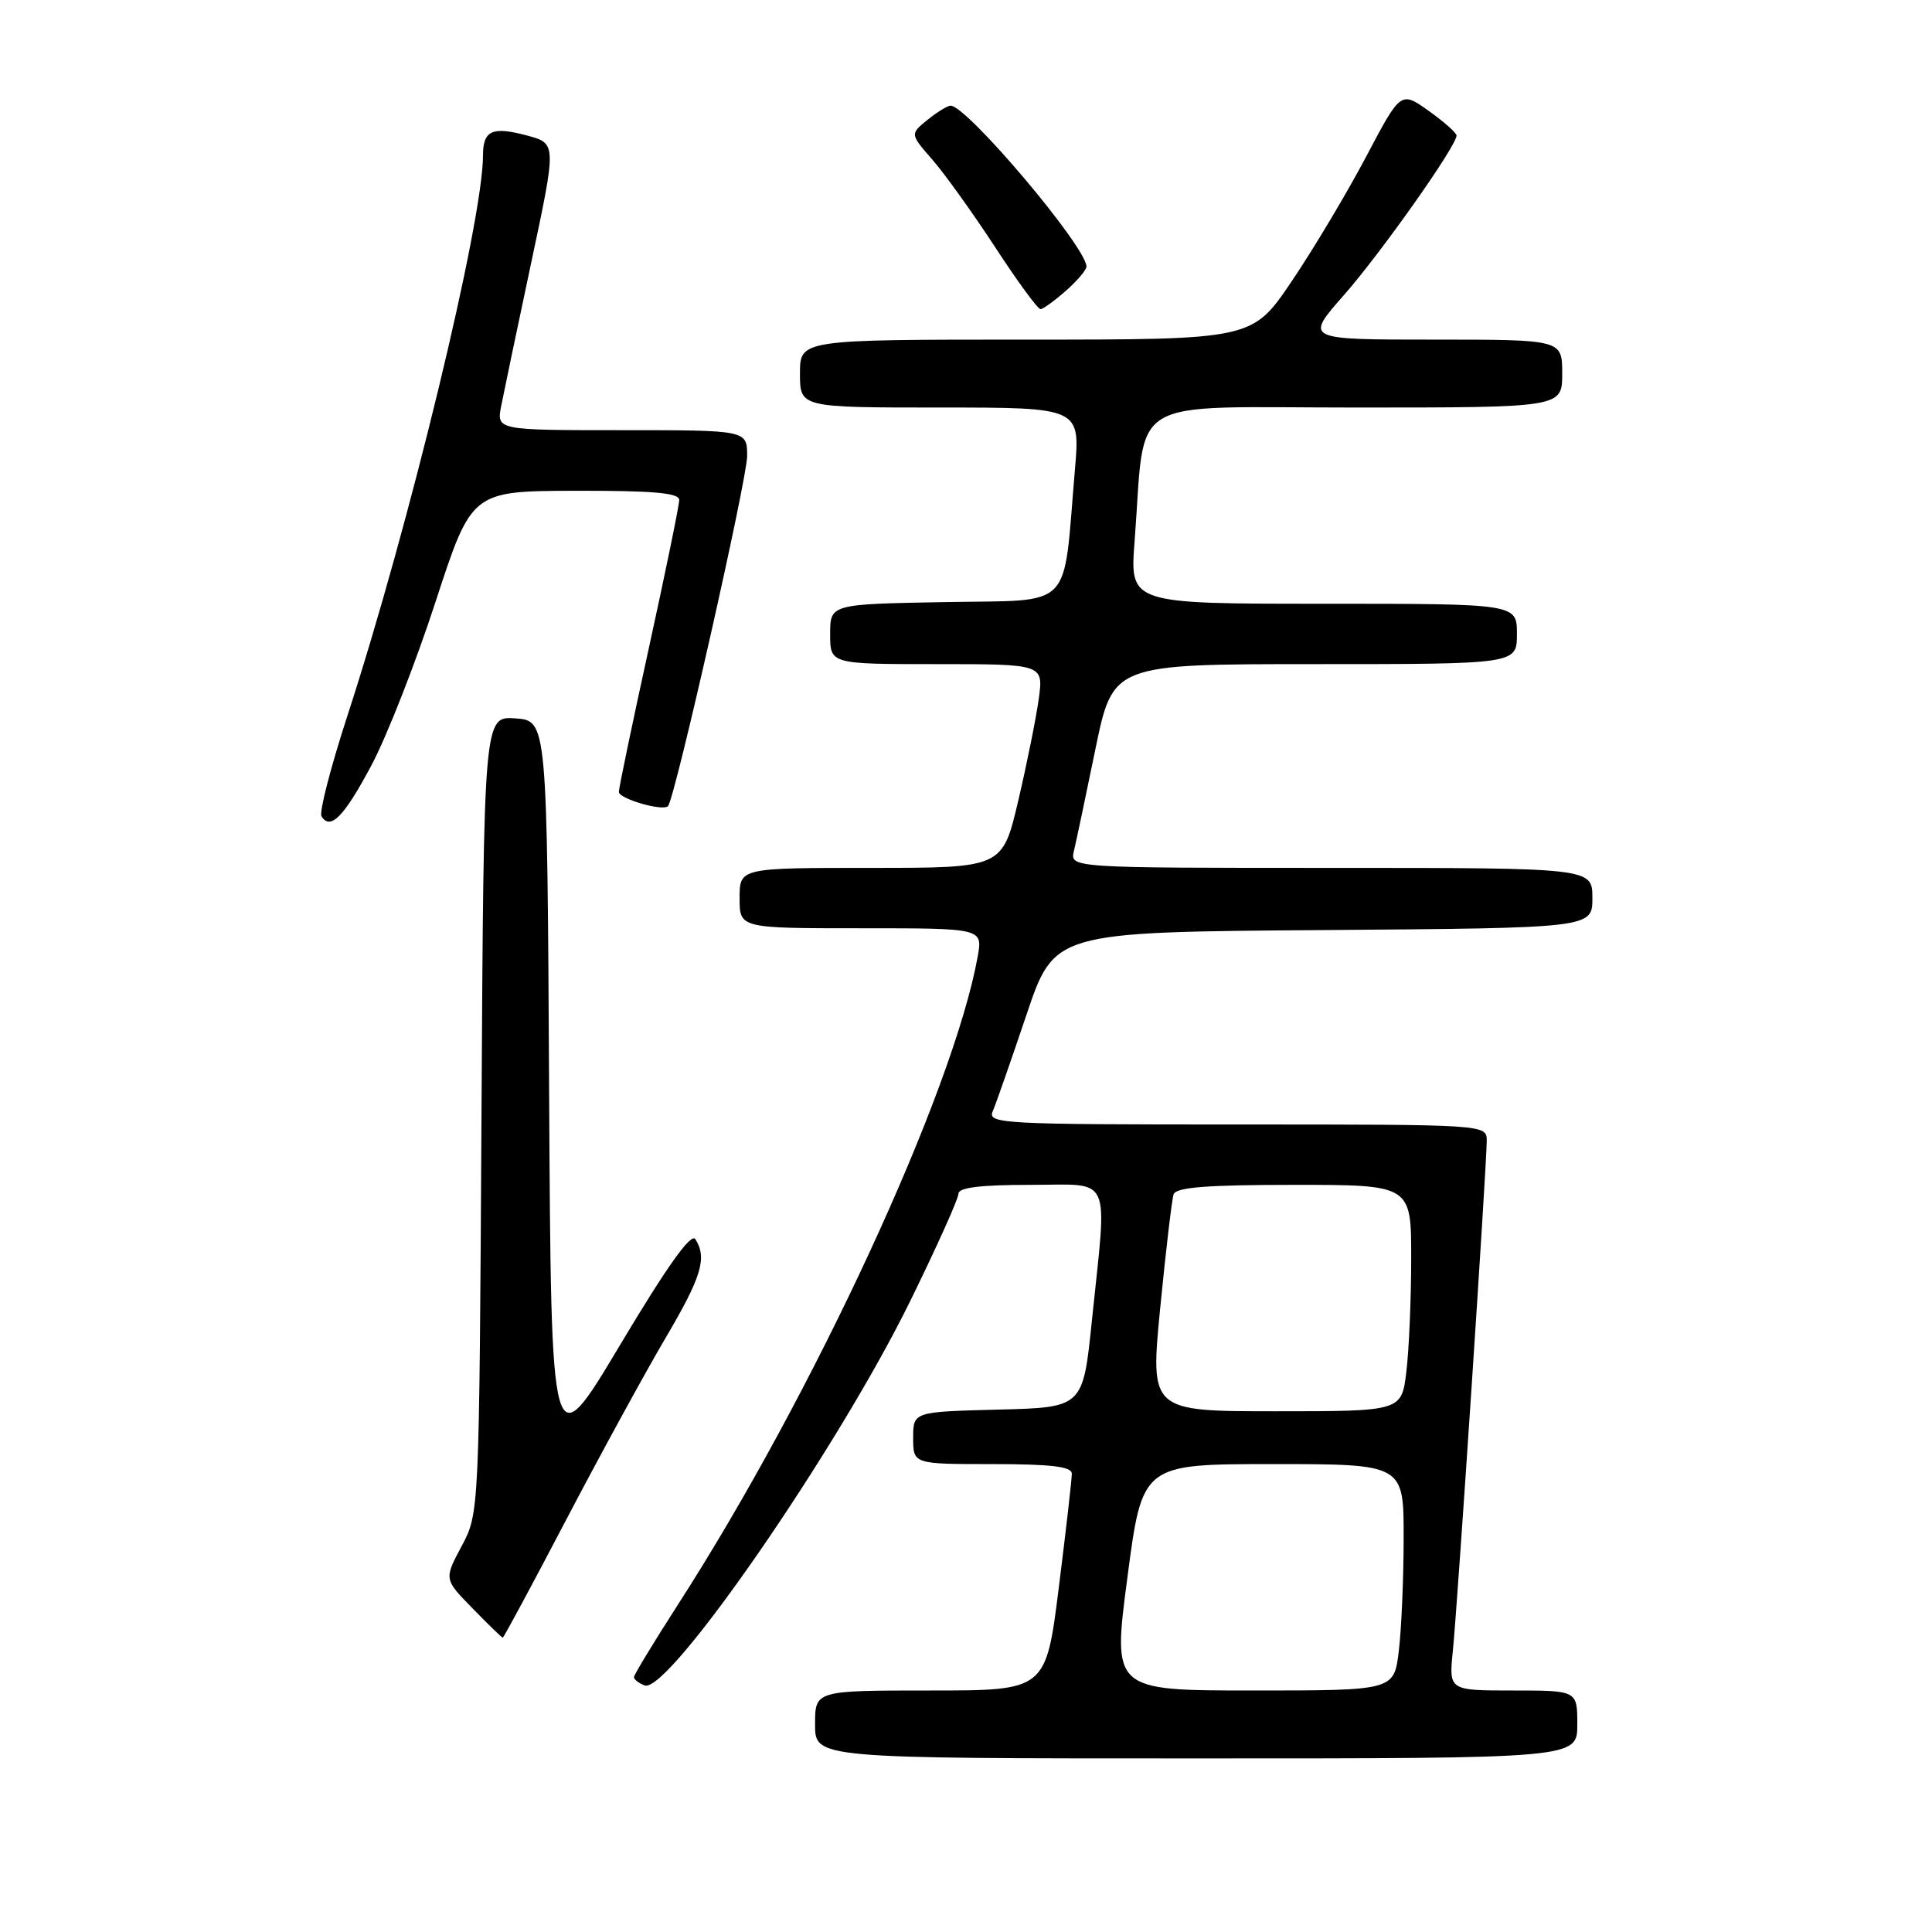<?xml version="1.0" encoding="UTF-8" standalone="no"?>
<!DOCTYPE svg PUBLIC "-//W3C//DTD SVG 1.1//EN" "http://www.w3.org/Graphics/SVG/1.1/DTD/svg11.dtd" >
<svg xmlns="http://www.w3.org/2000/svg" xmlns:xlink="http://www.w3.org/1999/xlink" version="1.1" viewBox="0 0 256 256">
 <g >
 <path fill="currentColor"
d=" M 209.00 228.50 C 209.00 224.00 209.00 224.00 200.49 224.00 C 191.98 224.00 191.98 224.00 192.51 218.75 C 193.13 212.66 197.00 154.37 197.00 151.16 C 197.00 149.00 197.00 149.00 163.89 149.00 C 132.74 149.00 130.83 148.90 131.54 147.25 C 131.96 146.29 133.96 140.55 136.00 134.50 C 139.70 123.50 139.70 123.50 175.35 123.24 C 211.00 122.97 211.00 122.97 211.00 118.99 C 211.00 115.00 211.00 115.00 176.38 115.00 C 141.77 115.00 141.77 115.00 142.30 112.75 C 142.60 111.51 143.88 105.44 145.15 99.25 C 147.47 88.00 147.47 88.00 174.23 88.00 C 201.00 88.00 201.00 88.00 201.00 84.00 C 201.00 80.00 201.00 80.00 175.35 80.00 C 149.70 80.00 149.70 80.00 150.34 71.72 C 151.85 52.10 148.70 54.00 179.64 54.00 C 207.00 54.00 207.00 54.00 207.00 49.50 C 207.00 45.00 207.00 45.00 189.94 45.00 C 172.88 45.00 172.88 45.00 178.07 39.11 C 182.98 33.53 193.00 19.34 193.00 17.96 C 193.00 17.61 191.34 16.14 189.31 14.69 C 185.61 12.06 185.61 12.06 181.01 20.78 C 178.47 25.58 174.05 32.99 171.17 37.25 C 165.94 45.00 165.94 45.00 135.97 45.00 C 106.00 45.00 106.00 45.00 106.00 49.50 C 106.00 54.00 106.00 54.00 124.57 54.00 C 143.14 54.00 143.14 54.00 142.43 62.25 C 140.82 81.17 142.49 79.46 125.24 79.78 C 110.00 80.05 110.00 80.05 110.00 84.03 C 110.00 88.00 110.00 88.00 124.14 88.00 C 138.27 88.00 138.27 88.00 137.64 92.61 C 137.29 95.14 136.07 101.22 134.92 106.11 C 132.83 115.00 132.83 115.00 115.42 115.00 C 98.00 115.00 98.00 115.00 98.00 119.00 C 98.00 123.00 98.00 123.00 114.11 123.00 C 130.22 123.00 130.22 123.00 129.55 126.75 C 126.31 144.68 107.80 184.71 89.85 212.59 C 86.63 217.59 84.00 221.93 84.00 222.23 C 84.00 222.54 84.64 223.03 85.42 223.33 C 88.53 224.52 110.97 192.03 120.59 172.43 C 124.12 165.24 127.00 158.83 127.00 158.18 C 127.00 157.36 129.87 157.00 136.50 157.00 C 147.53 157.00 146.72 155.23 144.68 175.00 C 143.50 186.50 143.50 186.50 132.25 186.78 C 121.00 187.07 121.00 187.07 121.00 190.53 C 121.00 194.00 121.00 194.00 131.50 194.00 C 139.22 194.00 142.00 194.33 142.02 195.25 C 142.03 195.94 141.26 202.69 140.31 210.25 C 138.59 224.00 138.59 224.00 123.29 224.00 C 108.00 224.00 108.00 224.00 108.00 228.50 C 108.00 233.00 108.00 233.00 158.50 233.00 C 209.00 233.00 209.00 233.00 209.00 228.50 Z  M 75.09 201.25 C 79.63 192.59 85.52 181.82 88.17 177.32 C 92.97 169.18 93.72 166.69 92.14 164.20 C 91.58 163.31 88.42 167.74 82.17 178.20 C 73.03 193.50 73.03 193.50 72.76 144.50 C 72.50 95.50 72.50 95.50 68.30 95.19 C 64.10 94.89 64.10 94.89 63.80 147.69 C 63.50 200.50 63.50 200.50 61.17 204.87 C 58.83 209.25 58.83 209.25 62.62 213.12 C 64.70 215.26 66.50 217.00 66.62 217.00 C 66.74 217.00 70.56 209.91 75.09 201.25 Z  M 49.20 101.44 C 51.24 97.62 55.06 87.88 57.70 79.78 C 62.50 65.07 62.50 65.07 76.25 65.03 C 86.60 65.01 90.00 65.31 90.00 66.25 C 90.00 66.94 88.20 75.72 86.00 85.76 C 83.80 95.80 82.00 104.43 82.00 104.93 C 82.00 105.84 87.81 107.53 88.51 106.82 C 89.41 105.92 99.00 63.50 99.00 60.43 C 99.00 57.00 99.00 57.00 82.39 57.00 C 65.78 57.00 65.78 57.00 66.42 53.75 C 66.77 51.96 68.56 43.41 70.40 34.75 C 73.75 19.01 73.75 19.01 69.85 17.96 C 65.23 16.72 64.00 17.27 64.00 20.59 C 64.00 29.31 54.26 69.58 46.03 94.85 C 43.82 101.65 42.27 107.63 42.60 108.16 C 43.78 110.07 45.58 108.23 49.20 101.44 Z  M 141.25 38.52 C 142.76 37.19 143.98 35.74 143.96 35.30 C 143.85 32.60 128.12 14.00 125.96 14.00 C 125.55 14.00 124.18 14.85 122.90 15.88 C 120.58 17.76 120.58 17.76 123.54 21.15 C 125.17 23.02 128.92 28.25 131.88 32.78 C 134.83 37.30 137.53 40.99 137.88 40.97 C 138.22 40.95 139.74 39.85 141.25 38.52 Z  M 149.39 209.00 C 151.36 194.00 151.36 194.00 168.68 194.00 C 186.00 194.00 186.00 194.00 185.99 203.75 C 185.99 209.11 185.70 215.86 185.35 218.75 C 184.72 224.00 184.72 224.00 166.07 224.00 C 147.41 224.00 147.41 224.00 149.39 209.00 Z  M 153.74 173.25 C 154.48 165.69 155.28 158.94 155.51 158.25 C 155.83 157.32 159.94 157.00 171.47 157.00 C 187.00 157.00 187.00 157.00 186.99 166.75 C 186.99 172.11 186.70 178.86 186.35 181.75 C 185.72 187.00 185.72 187.00 169.06 187.00 C 152.40 187.00 152.40 187.00 153.74 173.25 Z "/>
</g>
</svg>